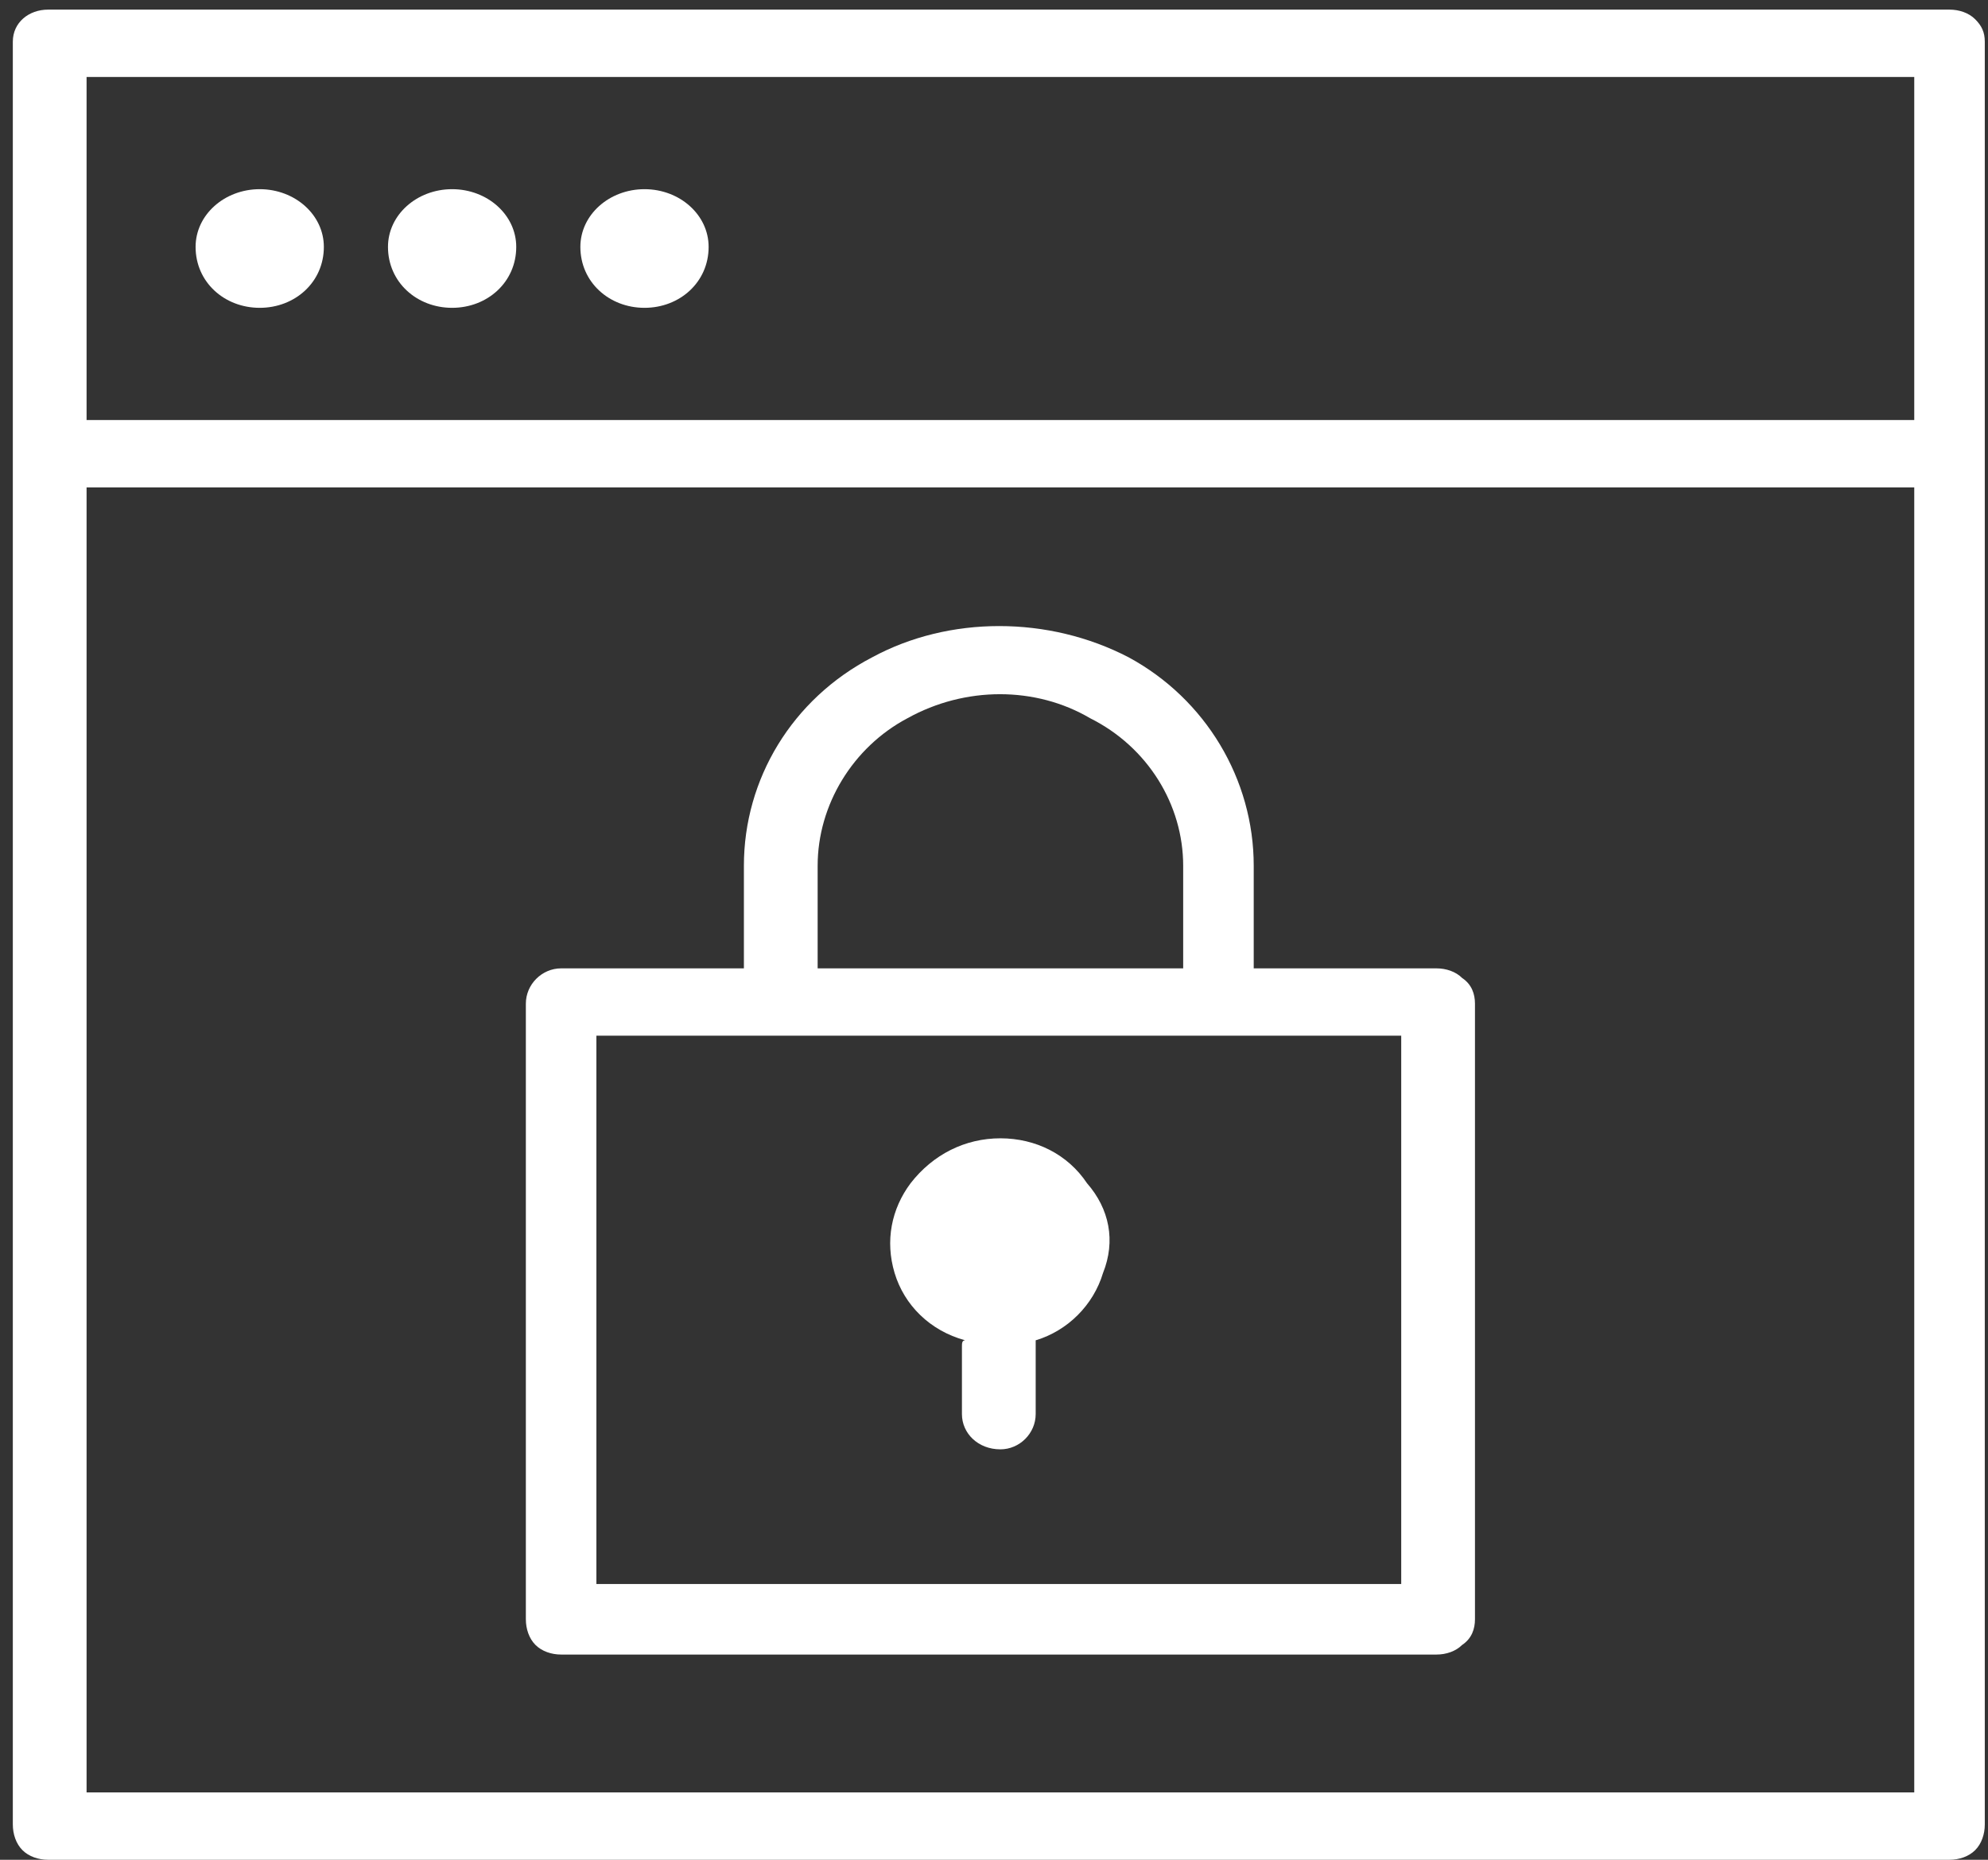 <svg width="62" height="58" viewBox="0 0 62 58" fill="none" xmlns="http://www.w3.org/2000/svg">
<rect x="0" y="0" width="62" height="58" fill="#333333" stroke="none"/>
<path d="M60.8 0.3H1.5C0.9 0.3 0.4 0.7 0.4 1.3V56.9C0.4 57.2 0.5 57.5 0.7 57.7C0.9 57.9 1.2 58 1.5 58H60.8C61.1 58 61.4 57.9 61.6 57.7C61.8 57.5 61.9 57.2 61.9 56.9V1.3C61.9 1 61.8 0.8 61.6 0.6C61.4 0.4 61.1 0.3 60.8 0.3ZM59.7 13.1H2.7V2.4H59.7V13.1V13.1ZM2.7 15.2H59.7V55.9H2.7V15.2V15.2Z" fill="white"/>
<path d="M10.1 7.7C10.1 8.8 9.2 9.6 8.1 9.6C7 9.6 6.1 8.8 6.1 7.7C6.1 6.7 7 5.9 8.1 5.9C9.2 5.9 10.1 6.7 10.1 7.7Z" fill="white"/>
<path d="M16.1 7.7C16.1 8.8 15.2 9.6 14.1 9.6C13 9.6 12.1 8.8 12.1 7.7C12.1 6.7 13 5.9 14.1 5.9C15.2 5.9 16.1 6.7 16.1 7.7Z" fill="white"/>
<path d="M22.1 7.7C22.1 8.8 21.2 9.6 20.1 9.6C19 9.6 18.1 8.8 18.1 7.7C18.1 6.7 19 5.9 20.1 5.9C21.2 5.9 22.1 6.7 22.1 7.7Z" fill="white"/>
<path d="M44.8 30.2H39.1V27C39.1 24.3 37.6 21.8 35.2 20.5C32.7 19.2 29.6 19.2 27.2 20.5C24.7 21.8 23.2 24.3 23.2 27V30.2H17.5C16.9 30.2 16.4 30.7 16.4 31.3V50.5C16.4 50.8 16.5 51.1 16.7 51.3C16.9 51.5 17.2 51.6 17.5 51.6H44.8C45.1 51.6 45.4 51.5 45.6 51.3C45.9 51.1 46 50.8 46 50.5V31.3C46 31 45.9 30.7 45.6 30.5C45.4 30.3 45.1 30.2 44.8 30.2V30.2ZM25.5 27C25.5 25.1 26.6 23.3 28.3 22.4C30.1 21.4 32.3 21.4 34 22.4C35.8 23.3 36.9 25.1 36.9 27V30.2H25.5V27ZM43.7 49.4H18.6V32.3H43.7V49.4V49.4Z" fill="white"/>
<path d="M31.2 35.5C30.1 35.5 29.1 36 28.4 36.9C27.8 37.7 27.6 38.7 27.9 39.7C28.2 40.7 29 41.5 30.1 41.8C30 41.8 30 41.9 30 42V44.1C30 44.7 30.5 45.2 31.2 45.2C31.8 45.2 32.3 44.7 32.3 44.1V42C32.3 41.9 32.3 41.8 32.3 41.8C33.3 41.5 34.1 40.7 34.4 39.7C34.8 38.7 34.6 37.7 33.9 36.9C33.3 36 32.3 35.5 31.2 35.5Z" fill="white"/>
</svg>
